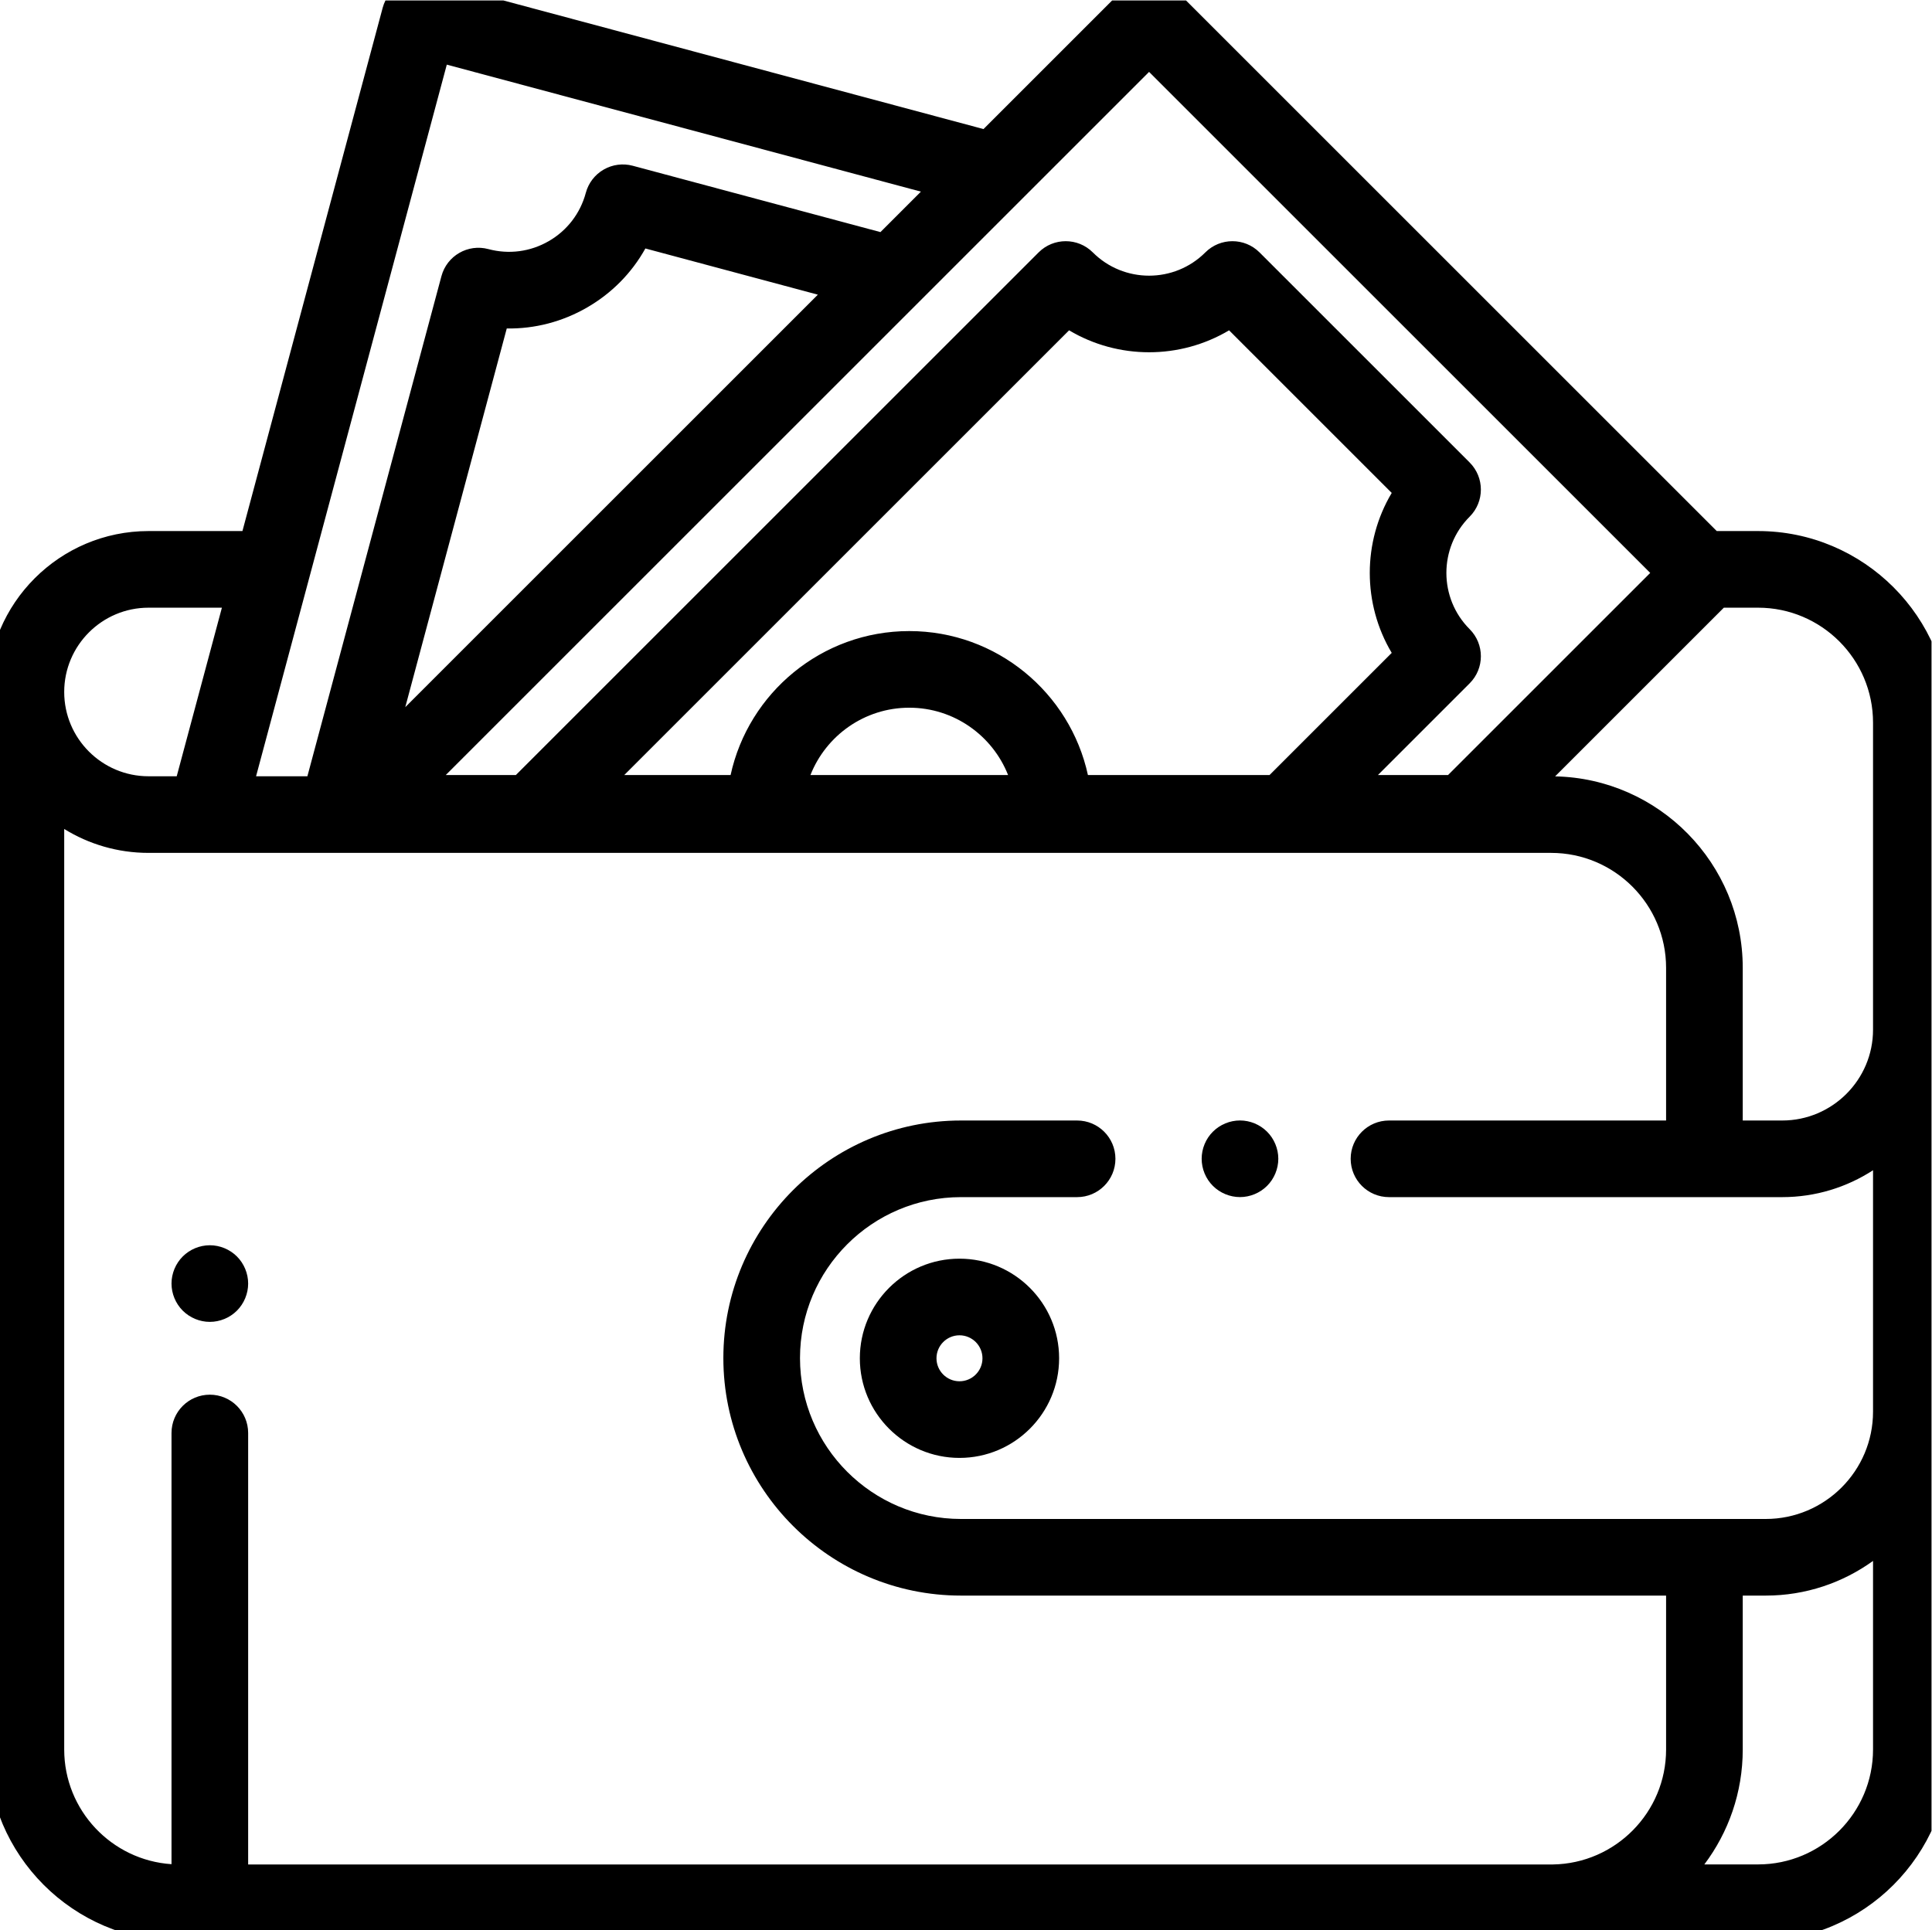 <?xml version="1.0" encoding="UTF-8" standalone="no"?>
<svg
   xmlns:dc="http://purl.org/dc/elements/1.1/"
   xmlns:cc="http://creativecommons.org/ns#"
   xmlns:rdf="http://www.w3.org/1999/02/22-rdf-syntax-ns#"
   xmlns:svg="http://www.w3.org/2000/svg"
   xmlns="http://www.w3.org/2000/svg"
   xmlns:sodipodi="http://sodipodi.sourceforge.net/DTD/sodipodi-0.dtd"
   xmlns:inkscape="http://www.inkscape.org/namespaces/inkscape"
   viewBox="0 0 672 671.563"
   height="671.563"
   width="672"
   xml:space="preserve"
   id="svg2"
   version="1.1"
   sodipodi:docname="money.svg"
   inkscape:version="0.92.1 r15371"><sodipodi:namedview
     pagecolor="#ffffff"
     bordercolor="#666666"
     borderopacity="1"
     objecttolerance="10"
     gridtolerance="10"
     guidetolerance="10"
     inkscape:pageopacity="0"
     inkscape:pageshadow="2"
     inkscape:window-width="1440"
     inkscape:window-height="838"
     id="namedview54"
     showgrid="false"
     inkscape:zoom="0.35141917"
     inkscape:cx="336"
     inkscape:cy="335.78134"
     inkscape:window-x="-8"
     inkscape:window-y="-8"
     inkscape:window-maximized="1"
     inkscape:current-layer="svg2" /><defs
     id="defs6"><clipPath
       id="clipPath18"
       clipPathUnits="userSpaceOnUse"><path
         id="path16"
         d="M 0,503.672 H 504 V 0 H 0 Z" /></clipPath><clipPath
       id="clipPath42"
       clipPathUnits="userSpaceOnUse"><path
         id="path40"
         d="M 0,503.672 H 504 V 0 H 0 Z" /></clipPath></defs><g
     transform="matrix(1.333,0,0,-1.333,0,671.563)"
     id="g10"
     style="stroke:none"><g
       id="g12"
       style="stroke:none"><g
         clip-path="url(#clipPath18)"
         id="g14"
         style="stroke:none"><g
           transform="translate(250.361,143.291)"
           id="g20"
           style="stroke:none" /><g
           transform="translate(323.555,191.362)"
           id="g24"
           style="stroke:none" /><g
           transform="translate(458.741,17.192)"
           id="g28"
           style="stroke:none" /><g
           transform="translate(54.753,158.793)"
           id="g32"
           style="stroke:none"><g
             id="g4538"
             style="fill:#000000"><path
               d="m 0,0 c -3.309,0 -6,2.69 -6,6 0,3.309 2.691,5.999 6,5.999 C 3.309,11.999 6,9.309 6,6 6,2.69 3.309,0 0,0 M 0,31.999 C -14.336,31.999 -26,20.336 -26,6 -26,-8.337 -14.336,-20 0,-20 14.335,-20 25.999,-8.337 25.999,6 25.999,20.336 14.336,31.999 0,31.999"
               style="stroke:none;fill:#000000;fill-opacity:1;fill-rule:nonzero"
               id="path22"
               transform="translate(195.608,-15.502)" /><path
               d="M 0,0 C 2.63,0 5.209,1.069 7.069,2.93 8.93,4.789 10,7.369 10,10 10,12.63 8.93,15.21 7.069,17.068 5.209,18.929 2.63,20 0,20 -2.63,20 -5.21,18.93 -7.07,17.068 -8.94,15.21 -10,12.63 -10,10 -10,7.369 -8.94,4.789 -7.07,2.93 -5.21,1.069 -2.63,0 0,0"
               style="stroke:none;fill:#000000;fill-opacity:1;fill-rule:nonzero"
               id="path26"
               transform="translate(268.802,32.569)" /><path
               d="M 0,0 H -14.018 C -7.731,8.36 -4,18.746 -4,29.987 v 40.176 h 6 c 10.443,0 20.111,3.363 27.999,9.049 V 29.999 C 29.999,13.458 16.542,0 0,0 m -441.987,29.987 v 240.259 c 6.403,-3.954 13.937,-6.241 21.999,-6.241 h 365.989 c 16.542,0 29.999,-13.458 29.999,-30 v -39.846 h -72.304 c -5.523,0 -10,-4.477 -10,-9.999 0,-5.522 4.477,-10 10,-10 H 6.298 c 8.732,0 16.868,2.585 23.701,7.015 v -63.013 c 0,-15.438 -12.561,-28 -27.999,-28 h -209.994 c -23.158,0 -41.999,18.841 -41.999,41.999 0,23.158 18.841,41.999 41.999,41.999 h 30.306 c 5.523,0 10,4.478 10,10 0,5.522 -4.477,9.999 -10,9.999 h -30.306 c -34.186,0 -61.998,-27.811 -61.998,-61.998 0,-34.185 27.812,-61.998 61.998,-61.998 H -24 V 29.987 C -24,13.601 -37.208,0.237 -53.537,-0.012 h -340.452 v 112.611 c 0,5.522 -4.476,10 -9.999,10 -5.523,0 -10,-4.478 -10,-10 V 0.063 c -15.612,1.033 -27.999,14.056 -27.999,29.924 m 21.999,298.015 h 19.15 l -11.79,-43.998 h -7.36 c -12.131,0 -21.999,9.869 -21.999,21.999 0,12.131 9.869,21.999 21.999,21.999 m 77.833,141.736 123.711,-33.148 -10.561,-10.561 -64.631,17.317 c -2.563,0.687 -5.291,0.327 -7.587,-0.999 -2.298,-1.326 -3.973,-3.51 -4.659,-6.072 -1.436,-5.356 -4.871,-9.832 -9.673,-12.605 -4.803,-2.773 -10.398,-3.509 -15.755,-2.074 -5.333,1.43 -10.817,-1.736 -12.246,-7.071 l -34.975,-130.521 h -13.392 z m 183.248,-1.894 130.767,-130.766 -52.751,-52.75 h -18.295 l 23.929,23.929 c 3.905,3.905 3.905,10.237 0,14.142 -8.095,8.095 -8.095,21.265 0,29.36 3.905,3.905 3.905,10.237 0,14.142 l -54.827,54.828 c -3.905,3.905 -10.237,3.905 -14.143,0 -8.095,-8.096 -21.266,-8.096 -29.36,0 -3.905,3.905 -10.238,3.905 -14.142,0 l -136.4,-136.401 h -18.293 l 150.367,150.367 c 0.001,0.001 0.002,0.003 0.003,0.004 z m -151.739,-123.456 -42.346,-42.346 26.482,98.833 c 7.261,-0.117 14.484,1.737 20.954,5.474 6.47,3.735 11.676,9.046 15.216,15.409 l 45.005,-12.059 z m 63.38,-60.06 c 4.058,10.276 14.082,17.57 25.784,17.57 11.702,0 21.726,-7.294 25.785,-17.57 z m 151.674,31.877 -31.878,-31.877 h -47.394 c -4.665,21.451 -23.79,37.57 -46.619,37.57 -22.828,0 -41.954,-16.119 -46.619,-37.57 h -27.745 l 116.066,116.066 c 12.811,-7.636 28.937,-7.636 41.748,0 l 42.441,-42.441 c -7.635,-12.81 -7.635,-28.938 0,-41.748 M 29.999,298.003 V 217.86 c 0,-13.068 -10.633,-23.701 -23.702,-23.701 H -4 v 39.846 c 0,27.222 -21.87,49.415 -48.958,49.973 l 44.024,44.024 H 0 c 16.542,0 29.999,-13.457 29.999,-29.999 M 0,348.002 h -10.781 l -141.055,141.055 c -3.905,3.905 -10.238,3.905 -14.142,0 l -36.136,-36.137 -144.524,38.725 c -5.335,1.431 -10.819,-1.736 -12.248,-7.071 l -36.593,-136.572 h -24.509 c -23.158,0 -41.999,-18.84 -41.999,-41.999 0,-0.555 0.021,-1.106 0.042,-1.656 -0.023,-0.275 -0.042,-0.551 -0.042,-0.832 V 29.987 c 0,-27.569 22.43,-49.999 49.999,-49.999 h 357.989 c 0.155,0 0.307,0.011 0.462,0.013 H 0 c 27.569,0 49.998,22.429 49.998,49.998 V 298.003 C 49.999,325.574 27.569,348.002 0,348.002"
               style="stroke:none;fill:#000000;fill-opacity:1;fill-rule:nonzero"
               id="path30"
               transform="translate(403.988,-141.601)" /><path
               d="M 0,0 C 2.63,0 5.21,1.07 7.07,2.931 8.93,4.79 10,7.37 10,10 10,12.63 8.93,15.21 7.07,17.07 5.21,18.929 2.63,20 0,20 -2.63,20 -5.21,18.93 -7.07,17.07 -8.93,15.21 -10,12.63 -10,10 -10,7.37 -8.93,4.79 -7.07,2.931 -5.21,1.07 -2.63,0 0,0"
               style="fill:#000000;fill-opacity:1;fill-rule:nonzero;stroke:none"
               id="path34" /></g></g></g></g><g
       id="g36"
       style="stroke:none"><g
         clip-path="url(#clipPath42)"
         id="g38"
         style="stroke:none"><g
           transform="translate(55.551,291.624)"
           id="g44"
           style="stroke:none"><path
             id="path46"
             style="fill:none;stroke:none;stroke-width:12;stroke-linecap:round;stroke-linejoin:round;stroke-miterlimit:10;stroke-dasharray:none;stroke-opacity:1"
             d="m 0,0 52.057,198.582 c 1.4,5.342 6.866,8.538 12.209,7.137 l 142.39,-37.326" /></g><g
           transform="translate(90.561,291.624)"
           id="g48"
           style="stroke:none"><path
             id="path50"
             style="fill:none;stroke:none;stroke-width:12;stroke-linecap:round;stroke-linejoin:round;stroke-miterlimit:10;stroke-dasharray:none;stroke-opacity:1"
             d="m 0,0 35.73,136.3 5.797,-0.373 c 14.674,-0.945 27.936,8.708 31.547,22.962 v 0.004 l 70.572,-18.5" /></g><g
           transform="translate(138.472,291.62)"
           id="g52"
           style="stroke:none"><path
             id="path54"
             style="fill:none;stroke:none;stroke-width:12;stroke-linecap:round;stroke-linejoin:round;stroke-miterlimit:10;stroke-dasharray:none;stroke-opacity:1"
             d="m 0,0 139.493,139.352 4.814,-3.25 c 12.187,-8.228 28.509,-6.597 38.826,3.881 l 0.002,0.002 52.634,-52.701 -0.001,-0.001 C 225.676,72.26 226.063,52.527 236.737,37.911 l 0.259,-0.354 -37.593,-37.552" /></g><g
           transform="translate(94.095,291.905)"
           id="g56"
           style="stroke:none"><path
             id="path58"
             style="fill:none;stroke:none;stroke-width:12;stroke-linecap:round;stroke-linejoin:round;stroke-miterlimit:10;stroke-dasharray:none;stroke-opacity:1"
             d="m 0,0 200.45,200.45 c 3.897,3.897 10.212,3.906 14.121,0.021 L 353.905,61.973 291.652,-0.28" /></g><g
           transform="translate(448,353.878)"
           id="g60"
           style="stroke:none"><path
             id="path62"
             style="fill:none;stroke:none;stroke-width:12;stroke-linecap:round;stroke-linejoin:round;stroke-miterlimit:10;stroke-dasharray:none;stroke-opacity:1"
             d="m 0,0 h 20 c 16.568,0 30,-13.432 30,-30 v -287.878 c 0,-16.568 -13.432,-30 -30,-30 h -432 c -16.569,0 -30,13.432 -30,30 V -30 c 0,16.568 13.431,30 30,30 h 35.871" /></g><g
           transform="translate(444,99)"
           id="g64"
           style="stroke:none"><path
             id="path66"
             style="fill:none;stroke:none;stroke-width:12;stroke-linecap:round;stroke-linejoin:round;stroke-miterlimit:10;stroke-dasharray:none;stroke-opacity:1"
             d="m 0,0 v -63 c 0,-16.568 -13.432,-30 -30,-30 h -378 c -16.568,0 -30,13.432 -30,30 v 215.75" /></g><g
           transform="translate(52.25,291.625)"
           id="g68"
           style="stroke:none"><path
             id="path70"
             style="fill:none;stroke:none;stroke-width:12;stroke-linecap:round;stroke-linejoin:round;stroke-miterlimit:10;stroke-dasharray:none;stroke-opacity:1"
             d="m 0,0 h 361.75 c 16.568,0 30,-13.432 30,-30 v -60.763" /></g><g
           transform="translate(498,152.167)"
           id="g72"
           style="stroke:none"><path
             id="path74"
             style="fill:none;stroke:none;stroke-width:12;stroke-linecap:round;stroke-linejoin:round;stroke-miterlimit:10;stroke-dasharray:none;stroke-opacity:1"
             d="m 0,0 v -23.167 c 0,-16.568 -13.432,-30 -30,-30 h -216.82 c -28.266,0 -51.18,22.914 -51.18,51.18 v 0.003 c 0,28.265 22.914,51.179 51.18,51.179 h 38.745" /></g><g
           transform="translate(352.462,201.362)"
           id="g76"
           style="stroke:none"><path
             id="path78"
             style="fill:none;stroke:none;stroke-width:12;stroke-linecap:round;stroke-linejoin:round;stroke-miterlimit:10;stroke-dasharray:none;stroke-opacity:1"
             d="M 0,0 H 104.371" /></g><g
           transform="translate(498,267.125)"
           id="g80"
           style="stroke:none"><path
             id="path82"
             style="fill:none;stroke:none;stroke-width:12;stroke-linecap:round;stroke-linejoin:round;stroke-miterlimit:10;stroke-dasharray:none;stroke-opacity:1"
             d="m 0,0 v -35.722 c 0,-16.568 -13.432,-30 -30,-30 h -35" /></g><g
           transform="translate(6.009,321.346)"
           id="g84"
           style="stroke:none"><path
             id="path86"
             style="fill:none;stroke:none;stroke-width:12;stroke-linecap:round;stroke-linejoin:round;stroke-miterlimit:10;stroke-dasharray:none;stroke-opacity:1"
             d="M 0,0 V 0.279 C 0,-16.29 13.378,-29.722 29.88,-29.722 h 34.86" /></g><g
           transform="translate(54.753,139.791)"
           id="g88"
           style="stroke:none"><path
             id="path90"
             style="fill:none;stroke:none;stroke-width:12;stroke-linecap:round;stroke-linejoin:round;stroke-miterlimit:10;stroke-dasharray:none;stroke-opacity:1"
             d="M 0,0 V -133.791" /></g><g
           transform="translate(268.5,149)"
           id="g92"
           style="stroke:none"><path
             id="path94"
             style="fill:none;stroke:none;stroke-width:12;stroke-linecap:round;stroke-linejoin:round;stroke-miterlimit:10;stroke-dasharray:none;stroke-opacity:1"
             d="m 0,0 c 0,-9.941 -8.059,-18 -18,-18 -9.941,0 -18,8.059 -18,18 0,9.941 8.059,18 18,18 C -8.059,18 0,9.941 0,0 Z" /></g><g
           transform="translate(54.753,169.293)"
           id="g96"
           style="stroke:none"><path
             id="path98"
             style="fill:none;stroke:none;stroke-width:12;stroke-linecap:round;stroke-linejoin:round;stroke-miterlimit:10;stroke-dasharray:none;stroke-opacity:1"
             d="M 0,0 V -1" /></g><g
           transform="translate(323.555,201.862)"
           id="g100"
           style="stroke:none"><path
             id="path102"
             style="fill:none;stroke:none;stroke-width:12;stroke-linecap:round;stroke-linejoin:round;stroke-miterlimit:10;stroke-dasharray:none;stroke-opacity:1"
             d="M 0,0 V -1" /></g><g
           transform="translate(199.852,294.127)"
           id="g104"
           style="stroke:none"><path
             id="path106"
             style="fill:none;stroke:none;stroke-width:12;stroke-linecap:round;stroke-linejoin:round;stroke-miterlimit:10;stroke-dasharray:none;stroke-opacity:1"
             d="M 0,0 C 1.399,19.832 17.932,35.486 38.12,35.486 58.308,35.486 74.84,19.832 76.24,0" /></g></g></g></g></svg>